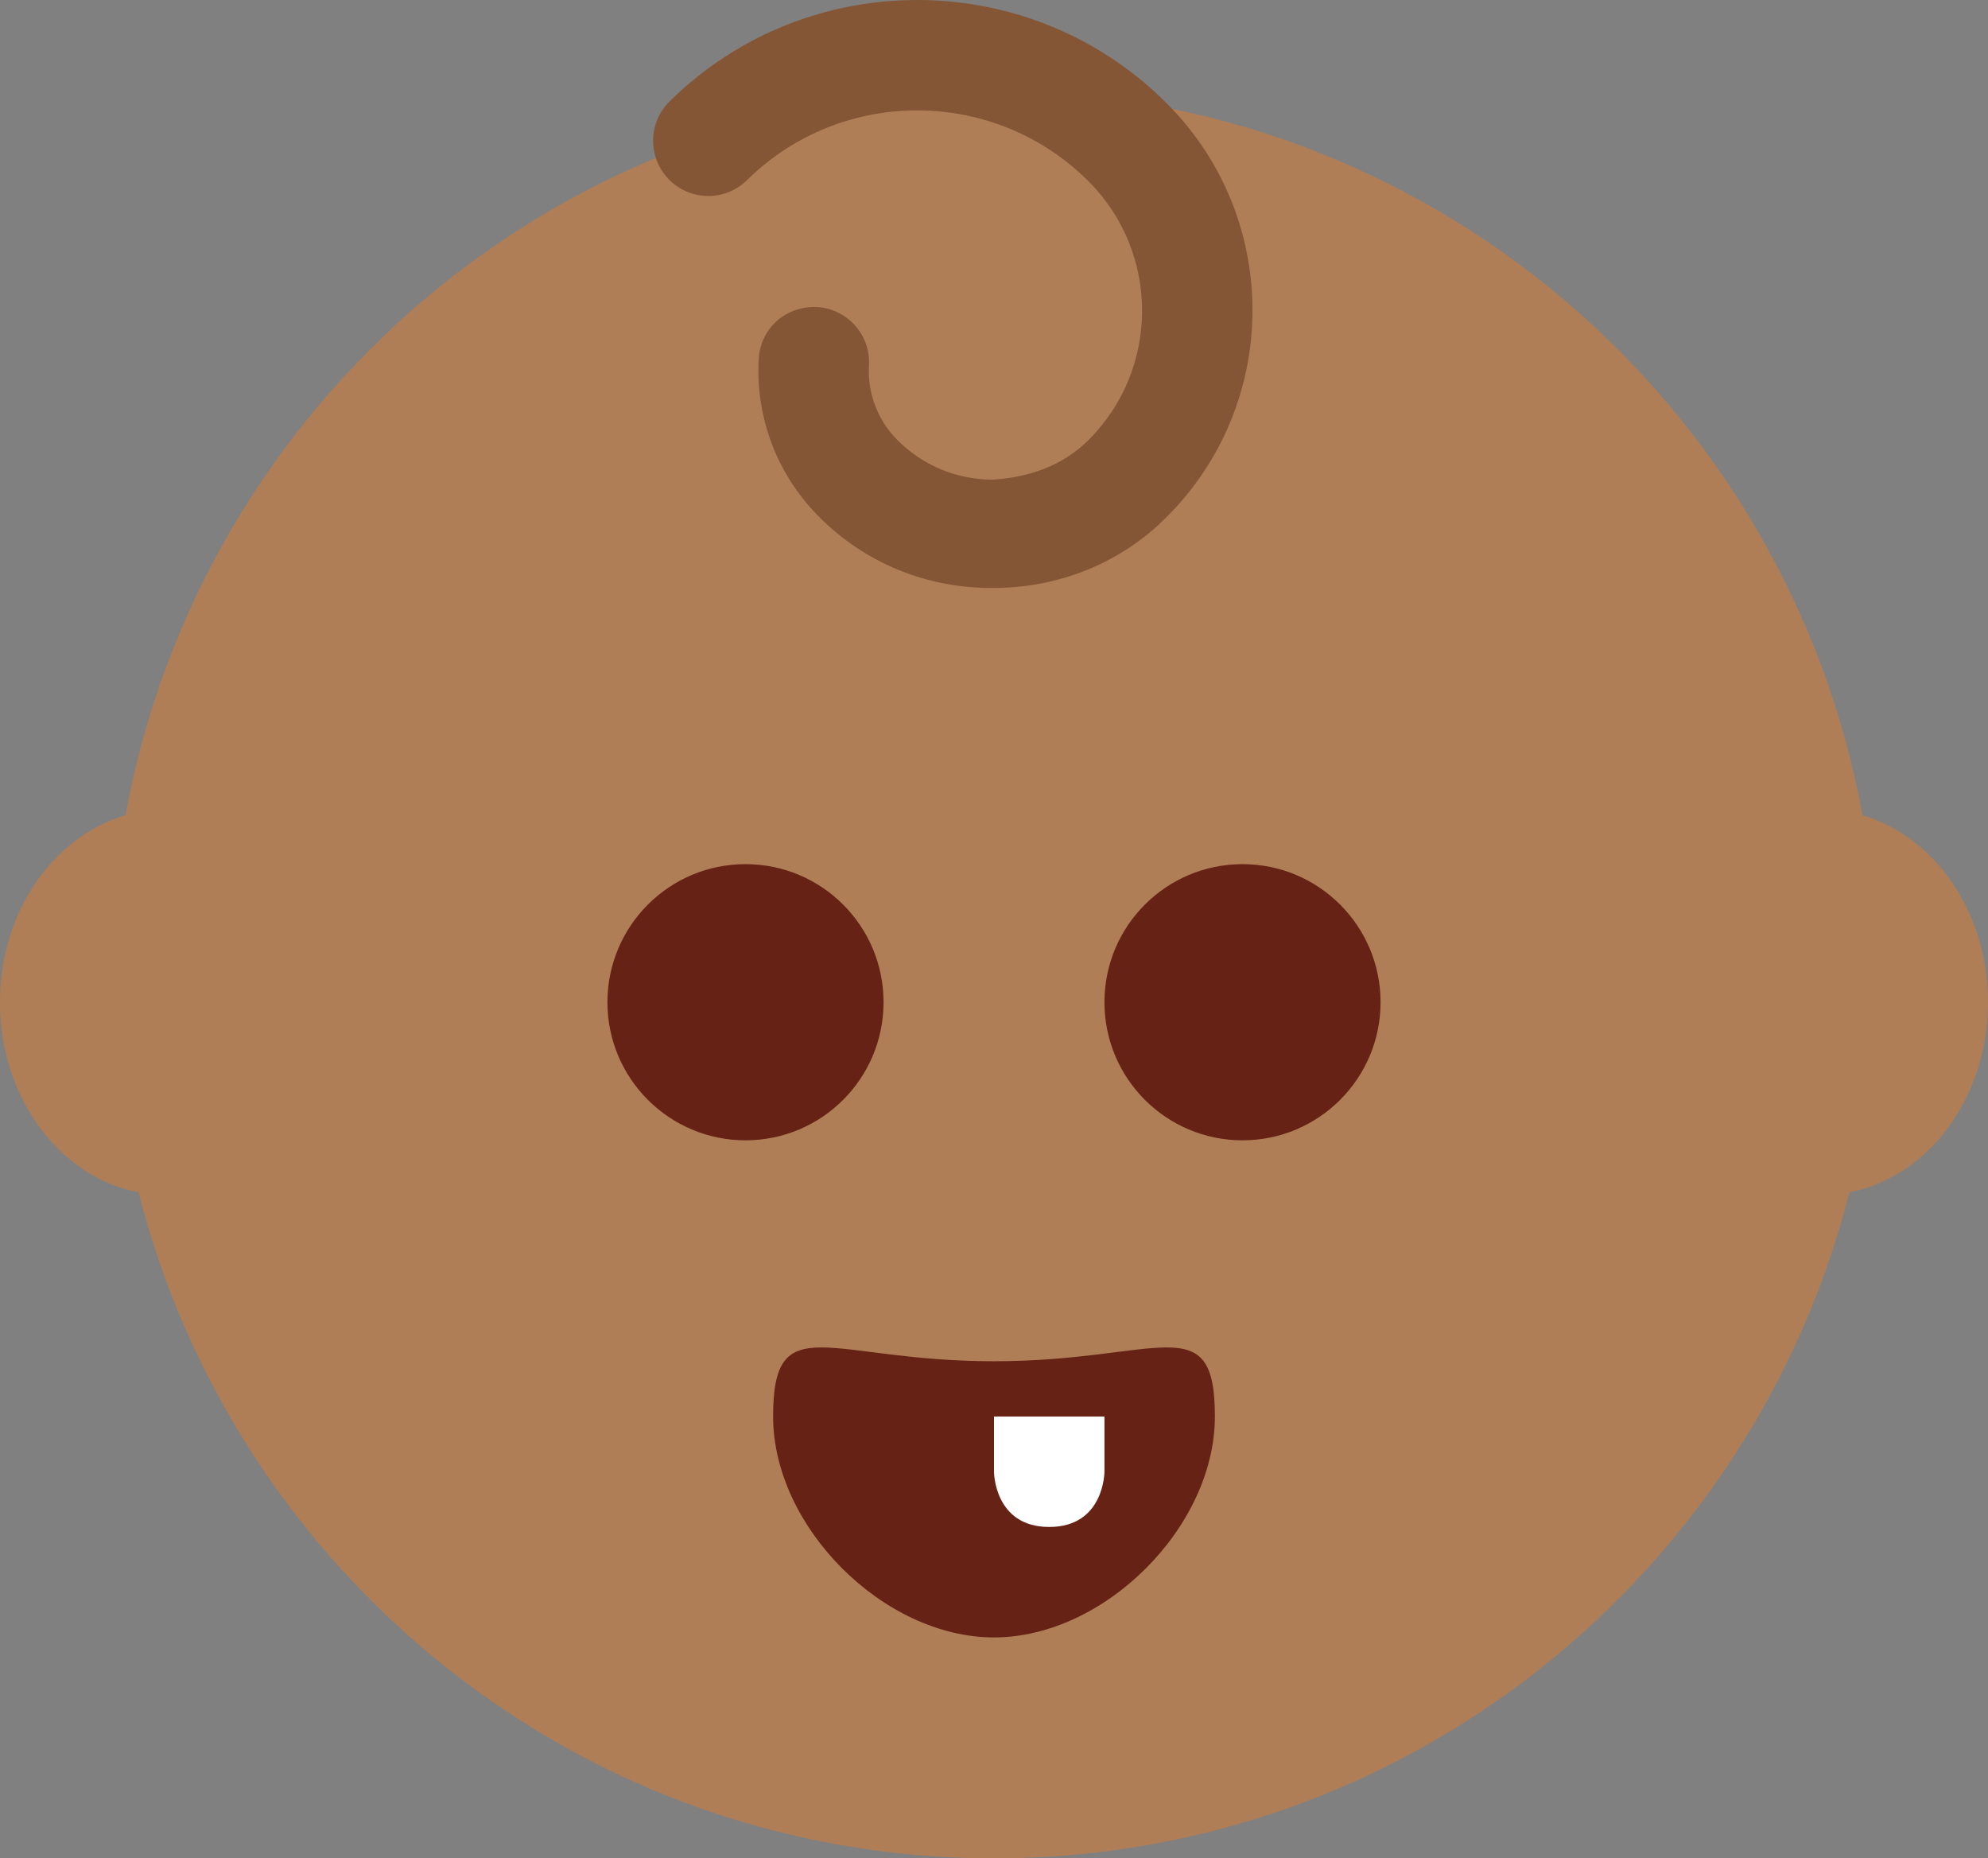 <?xml version="1.0" encoding="UTF-8" standalone="no"?>
<svg
   xmlns:dc="http://purl.org/dc/elements/1.1/"
   xmlns:cc="http://creativecommons.org/ns#"
   xmlns:rdf="http://www.w3.org/1999/02/22-rdf-syntax-ns#"
   xmlns:svg="http://www.w3.org/2000/svg"
   xmlns="http://www.w3.org/2000/svg"
   xmlns:sodipodi="http://sodipodi.sourceforge.net/DTD/sodipodi-0.dtd"
   xmlns:inkscape="http://www.inkscape.org/namespaces/inkscape"
   viewBox="0 0 36 33.645"
   id="svg2"
   version="1.1"
   inkscape:version="0.91 r13725"
   sodipodi:docname="1f476-1f3fe.svg"
   width="36"
   height="33.645">
  <rect x="0" y="0" width="36" height="33.645" fill="#808080" stroke="none"/>
  <defs
     id="defs18" />
  <sodipodi:namedview
     pagecolor="#ffffff"
     bordercolor="#666666"
     borderopacity="1"
     objecttolerance="10"
     gridtolerance="10"
     guidetolerance="10"
     inkscape:pageopacity="0"
     inkscape:pageshadow="2"
     inkscape:window-width="640"
     inkscape:window-height="480"
     id="namedview16"
     showgrid="false"
     inkscape:zoom="6.5555556"
     inkscape:cx="18"
     inkscape:cy="16"
     inkscape:window-x="0"
     inkscape:window-y="0"
     inkscape:window-maximized="0"
     inkscape:current-layer="svg2" />
  <path
     d="m 36,18.145 c 0,-1.639 -0.97,-3.004 -2.273,-3.385 C 32.367,7.303 25.85,1.645 18,1.645 c -7.85,0 -14.367,5.658 -15.727,13.115 -1.303,0.381 -2.273,1.746 -2.273,3.385 0,1.736 1.087,3.168 2.51,3.442 1.759,6.926 8.017,12.058 15.49,12.058 7.473,0 13.731,-5.132 15.49,-12.058 1.422,-0.274 2.51,-1.706 2.51,-3.442 z"
     id="path4"
     inkscape:connector-curvature="0"
     style="fill:#af7e57" />
  <path
     d="m 18,24.645 c -3,0 -4,-1 -4,1 0,2 2,4 4,4 2,0 4,-2 4,-4 0,-2 -1,-1 -4,-1 z"
     id="path6"
     inkscape:connector-curvature="0"
     style="fill:#662214" />
  <circle
     cx="22.5"
     cy="18.145"
     r="2.5"
     id="circle8"
     style="fill:#662214" />
  <circle
     cx="13.5"
     cy="18.145"
     r="2.5"
     id="circle10"
     style="fill:#662214" />
  <path
     d="m 18,25.645 2,0 0,1 c 0,0 0,1 -1,1 -1,0 -1,-1 -1,-1 l 0,-1 z"
     id="path12"
     inkscape:connector-curvature="0"
     style="fill:#ffffff" />
  <path
     d="m 17.982,10.645 -0.031,0 c -1.188,0 -2.301,-0.458 -3.135,-1.304 -0.746,-0.756 -1.138,-1.787 -1.076,-2.847 0.032,-0.551 0.49,-0.96 1.057,-0.935 0.551,0.033 0.972,0.508 0.939,1.06 -0.029,0.495 0.155,0.983 0.503,1.336 0.459,0.466 1.071,0.725 1.725,0.729 0.653,-0.036 1.27,-0.247 1.735,-0.705 1.298,-1.28 1.312,-3.378 0.032,-4.677 -1.699,-1.721 -4.48,-1.74 -6.202,-0.042 -0.394,0.389 -1.027,0.383 -1.414,-0.01 -0.388,-0.393 -0.383,-1.026 0.01,-1.414 2.506,-2.472 6.557,-2.444 9.03,0.062 2.055,2.084 2.031,5.432 -0.052,7.486 -0.836,0.826 -1.945,1.261 -3.121,1.261 z"
     id="path14"
     inkscape:connector-curvature="0"
     style="fill:#845636" />
</svg>
